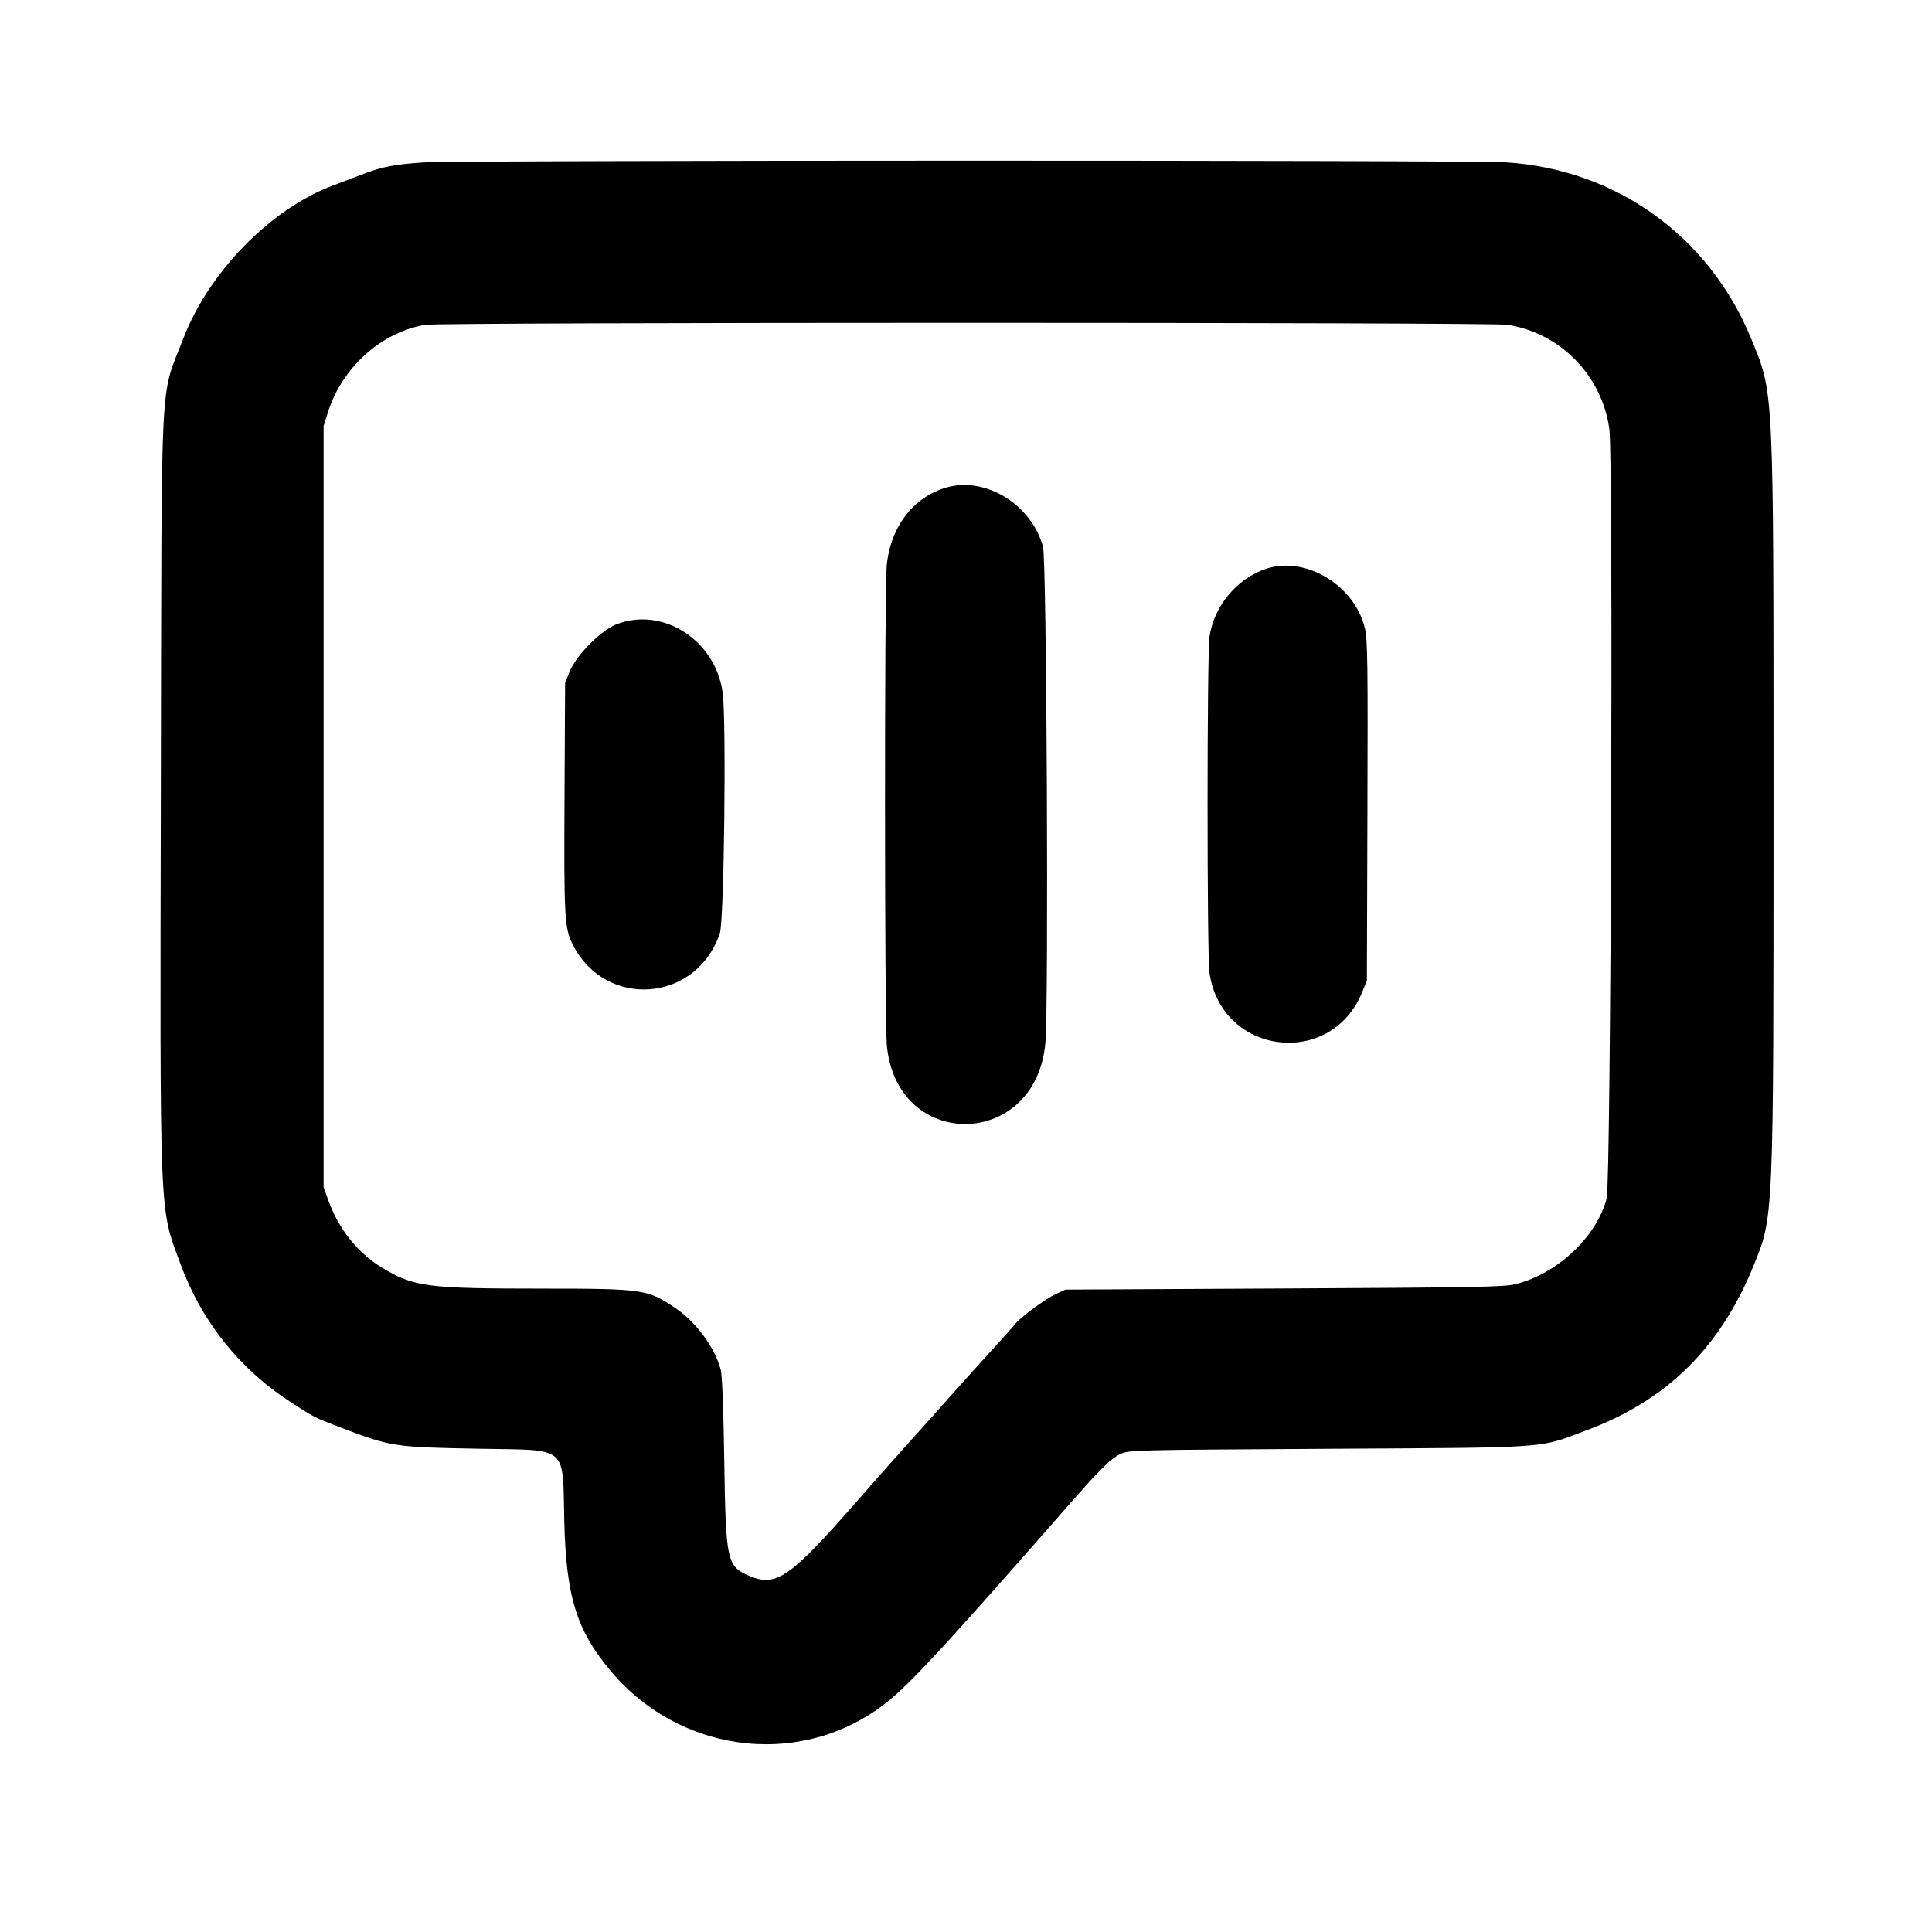 <svg id="svg" version="1.1" xmlns="http://www.w3.org/2000/svg" xmlns:xlink="http://www.w3.org/1999/xlink" width="400" height="400" viewBox="0, 0, 400,400"><g id="svgg"><path id="path0" d="M87.705 33.629 C 81.984 33.994,79.179 34.516,75.600 35.884 C 74.170 36.431,71.172 37.565,68.938 38.404 C 56.002 43.264,43.223 56.334,37.944 70.104 C 33.051 82.871,33.484 74.347,33.304 161.400 C 33.113 254.177,32.929 249.681,37.411 261.813 C 41.778 273.634,49.578 283.412,60.080 290.231 C 65.091 293.485,65.003 293.440,70.400 295.504 C 80.946 299.539,81.473 299.620,99.271 299.946 C 117.910 300.287,116.442 299.029,116.833 315.000 C 117.216 330.678,119.407 337.669,126.591 346.137 C 141.463 363.667,167.190 366.182,184.400 351.788 C 189.237 347.743,197.334 338.923,220.378 312.600 C 227.767 304.159,229.952 301.979,231.945 301.058 C 233.792 300.204,233.972 300.199,275.000 299.957 C 321.963 299.680,318.317 299.948,328.800 296.001 C 345.156 289.844,356.123 279.006,362.994 262.206 C 367.241 251.823,367.190 252.998,367.188 166.200 C 367.185 79.095,367.307 81.590,362.465 69.899 C 353.717 48.782,334.553 35.063,311.772 33.609 C 304.225 33.128,95.280 33.147,87.705 33.629 M312.123 67.246 C 323.098 68.947,331.760 77.862,333.207 88.945 C 334.048 95.387,333.519 244.846,332.644 248.142 C 330.516 256.153,322.325 263.813,313.652 265.900 C 311.336 266.458,305.276 266.568,265.800 266.769 L 220.600 267.000 218.600 267.921 C 216.375 268.947,211.199 272.771,210.106 274.197 C 209.718 274.703,207.600 277.081,205.400 279.480 C 203.200 281.879,199.510 285.978,197.200 288.587 C 194.890 291.197,191.020 295.521,188.600 298.195 C 186.180 300.870,181.062 306.645,177.226 311.029 C 163.564 326.646,160.679 328.639,155.156 326.278 C 150.503 324.289,150.273 323.253,149.958 302.800 C 149.788 291.718,149.521 284.753,149.225 283.617 C 148.026 279.029,144.134 273.724,139.840 270.827 C 134.068 266.932,133.176 266.801,112.427 266.797 C 88.280 266.792,85.714 266.456,79.039 262.423 C 74.028 259.397,70.083 254.417,67.930 248.400 L 67.000 245.800 67.000 167.000 L 67.000 88.200 67.883 85.394 C 70.813 76.083,78.950 68.762,88.052 67.250 C 91.376 66.698,308.560 66.694,312.123 67.246 M195.972 100.921 C 189.090 102.874,184.309 109.152,183.575 117.200 C 183.108 122.327,183.130 211.119,183.600 216.334 C 185.590 238.417,214.431 238.071,216.434 215.939 C 217.141 208.118,216.705 115.944,215.947 113.200 C 213.525 104.433,204.073 98.623,195.972 100.921 M262.200 117.737 C 256.121 119.745,251.337 125.461,250.419 131.812 C 249.884 135.515,249.878 197.626,250.412 201.400 C 252.828 218.462,275.619 221.306,282.053 205.348 L 283.000 203.000 283.112 167.916 C 283.211 137.204,283.147 132.495,282.598 130.128 C 280.535 121.234,270.348 115.046,262.200 117.737 M127.600 129.262 C 124.425 130.498,119.283 135.692,117.960 139.000 L 117.000 141.400 116.879 165.000 C 116.751 190.041,116.871 192.188,118.589 195.579 C 125.402 209.023,144.281 207.542,149.042 193.189 C 149.923 190.535,150.405 149.268,149.624 143.436 C 148.164 132.543,137.238 125.511,127.600 129.262 " stroke="none" fill-rule="evenodd"></path></g></svg>